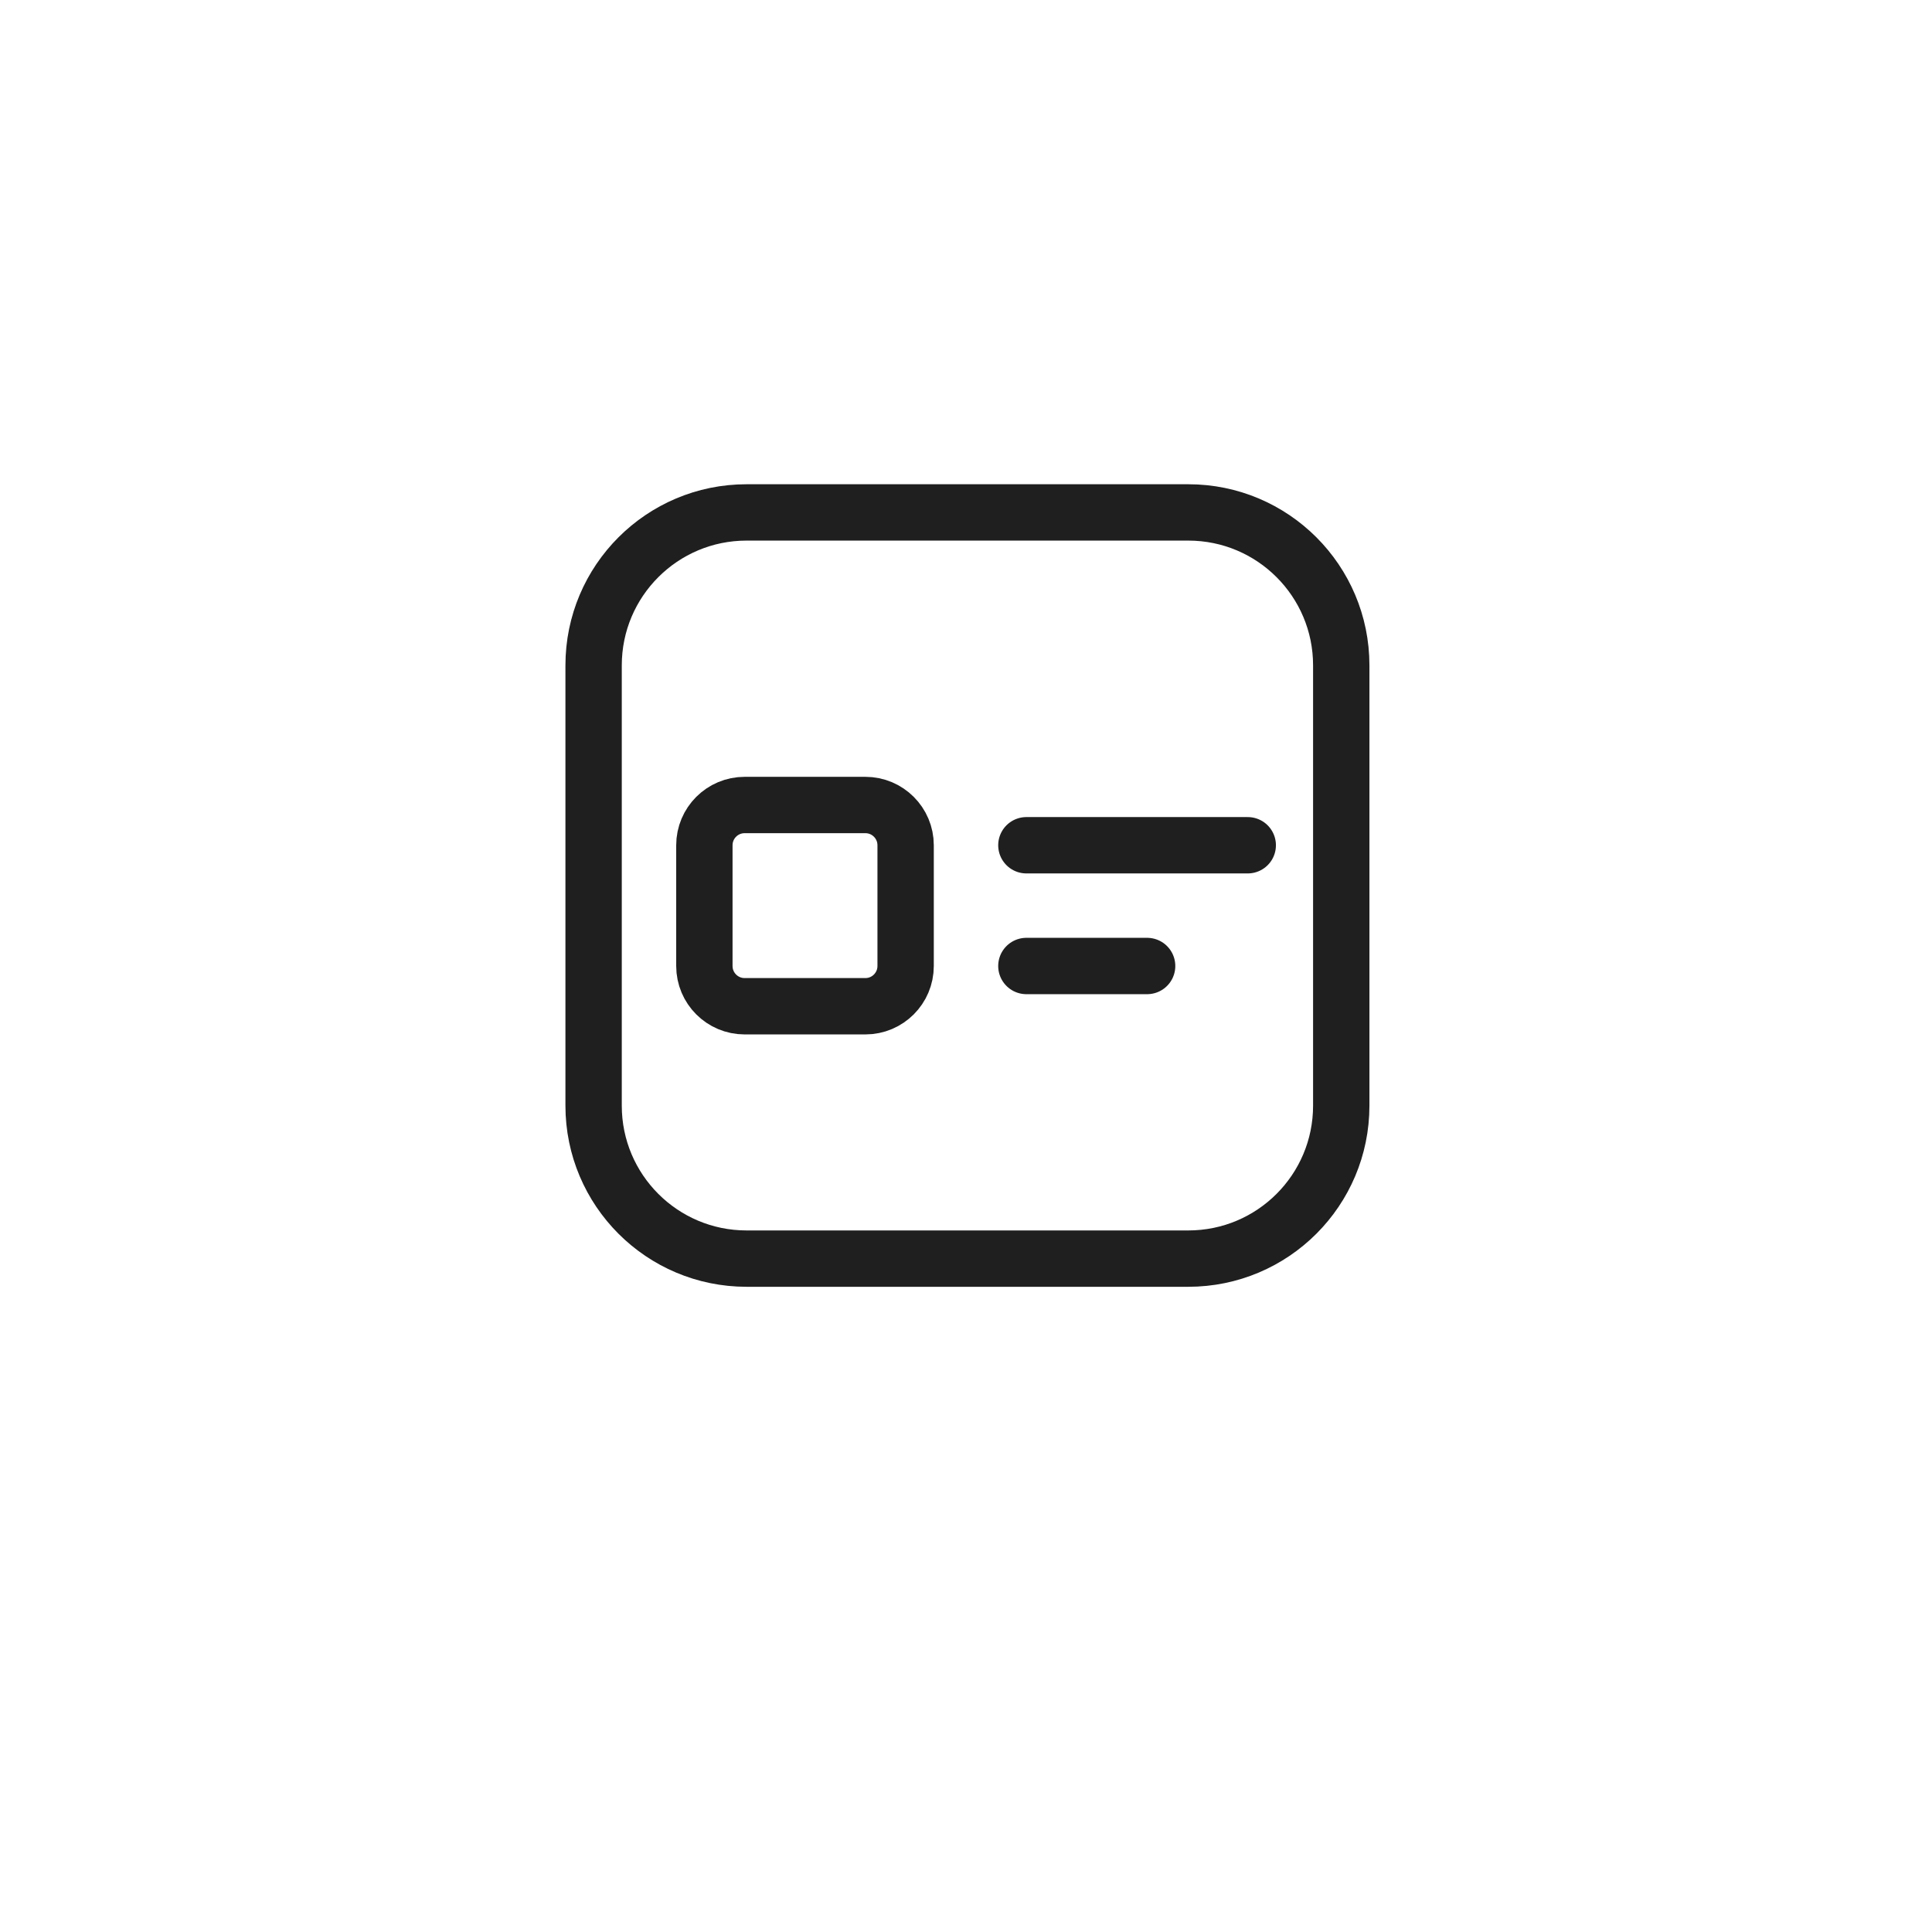 <svg width="48" height="48" viewBox="0 0 48 48" fill="none" xmlns="http://www.w3.org/2000/svg">
    <g clip-path="url(#clip0_803_25953)">
        <g filter="url(#filter0_d_803_25953)">
            <path
                d="M24 42C35.046 42 44 33.046 44 22C44 10.954 35.046 2 24 2C12.954 2 4 10.954 4 22C4 33.046 12.954 42 24 42Z"
                fill="white" />
        </g>
        <path
            d="M14.748 16.531C14.748 14.432 16.45 12.731 18.548 12.731H29.523C31.622 12.731 33.323 14.432 33.323 16.531V27.47C33.323 29.569 31.622 31.27 29.523 31.27H18.548C16.45 31.27 14.748 29.569 14.748 27.47V16.531Z"
            stroke="#1F1F1F" stroke-width="1.4" />
        <path
            d="M17.5 21C17.5 20.448 17.948 20 18.5 20H21.5C22.052 20 22.5 20.448 22.5 21V24C22.5 24.552 22.052 25 21.5 25H18.5C17.948 25 17.5 24.552 17.5 24V21Z"
            stroke="#1F1F1F" stroke-width="1.4" />
        <path d="M25.5 21H31" stroke="#1F1F1F" stroke-width="1.4" stroke-linecap="round" />
        <path d="M25.5 24H28.5" stroke="#1F1F1F" stroke-width="1.4" stroke-linecap="round" />
    </g>
    <defs>
        <filter id="filter0_d_803_25953" x="0" y="0" width="48" height="48"
            filterUnits="userSpaceOnUse" color-interpolation-filters="sRGB">
            <feFlood flood-opacity="0" result="BackgroundImageFix" />
            <feColorMatrix in="SourceAlpha" type="matrix"
                values="0 0 0 0 0 0 0 0 0 0 0 0 0 0 0 0 0 0 127 0" result="hardAlpha" />
            <feOffset dy="2" />
            <feGaussianBlur stdDeviation="2" />
            <feComposite in2="hardAlpha" operator="out" />
            <feColorMatrix type="matrix" values="0 0 0 0 0 0 0 0 0 0 0 0 0 0 0 0 0 0 0.12 0" />
            <feBlend mode="normal" in2="BackgroundImageFix" result="effect1_dropShadow_803_25953" />
            <feBlend mode="normal" in="SourceGraphic" in2="effect1_dropShadow_803_25953"
                result="shape" />
        </filter>
        <clipPath id="clip0_803_25953">
            <rect width="48" height="48" fill="white" />
        </clipPath>
    </defs>
</svg>
